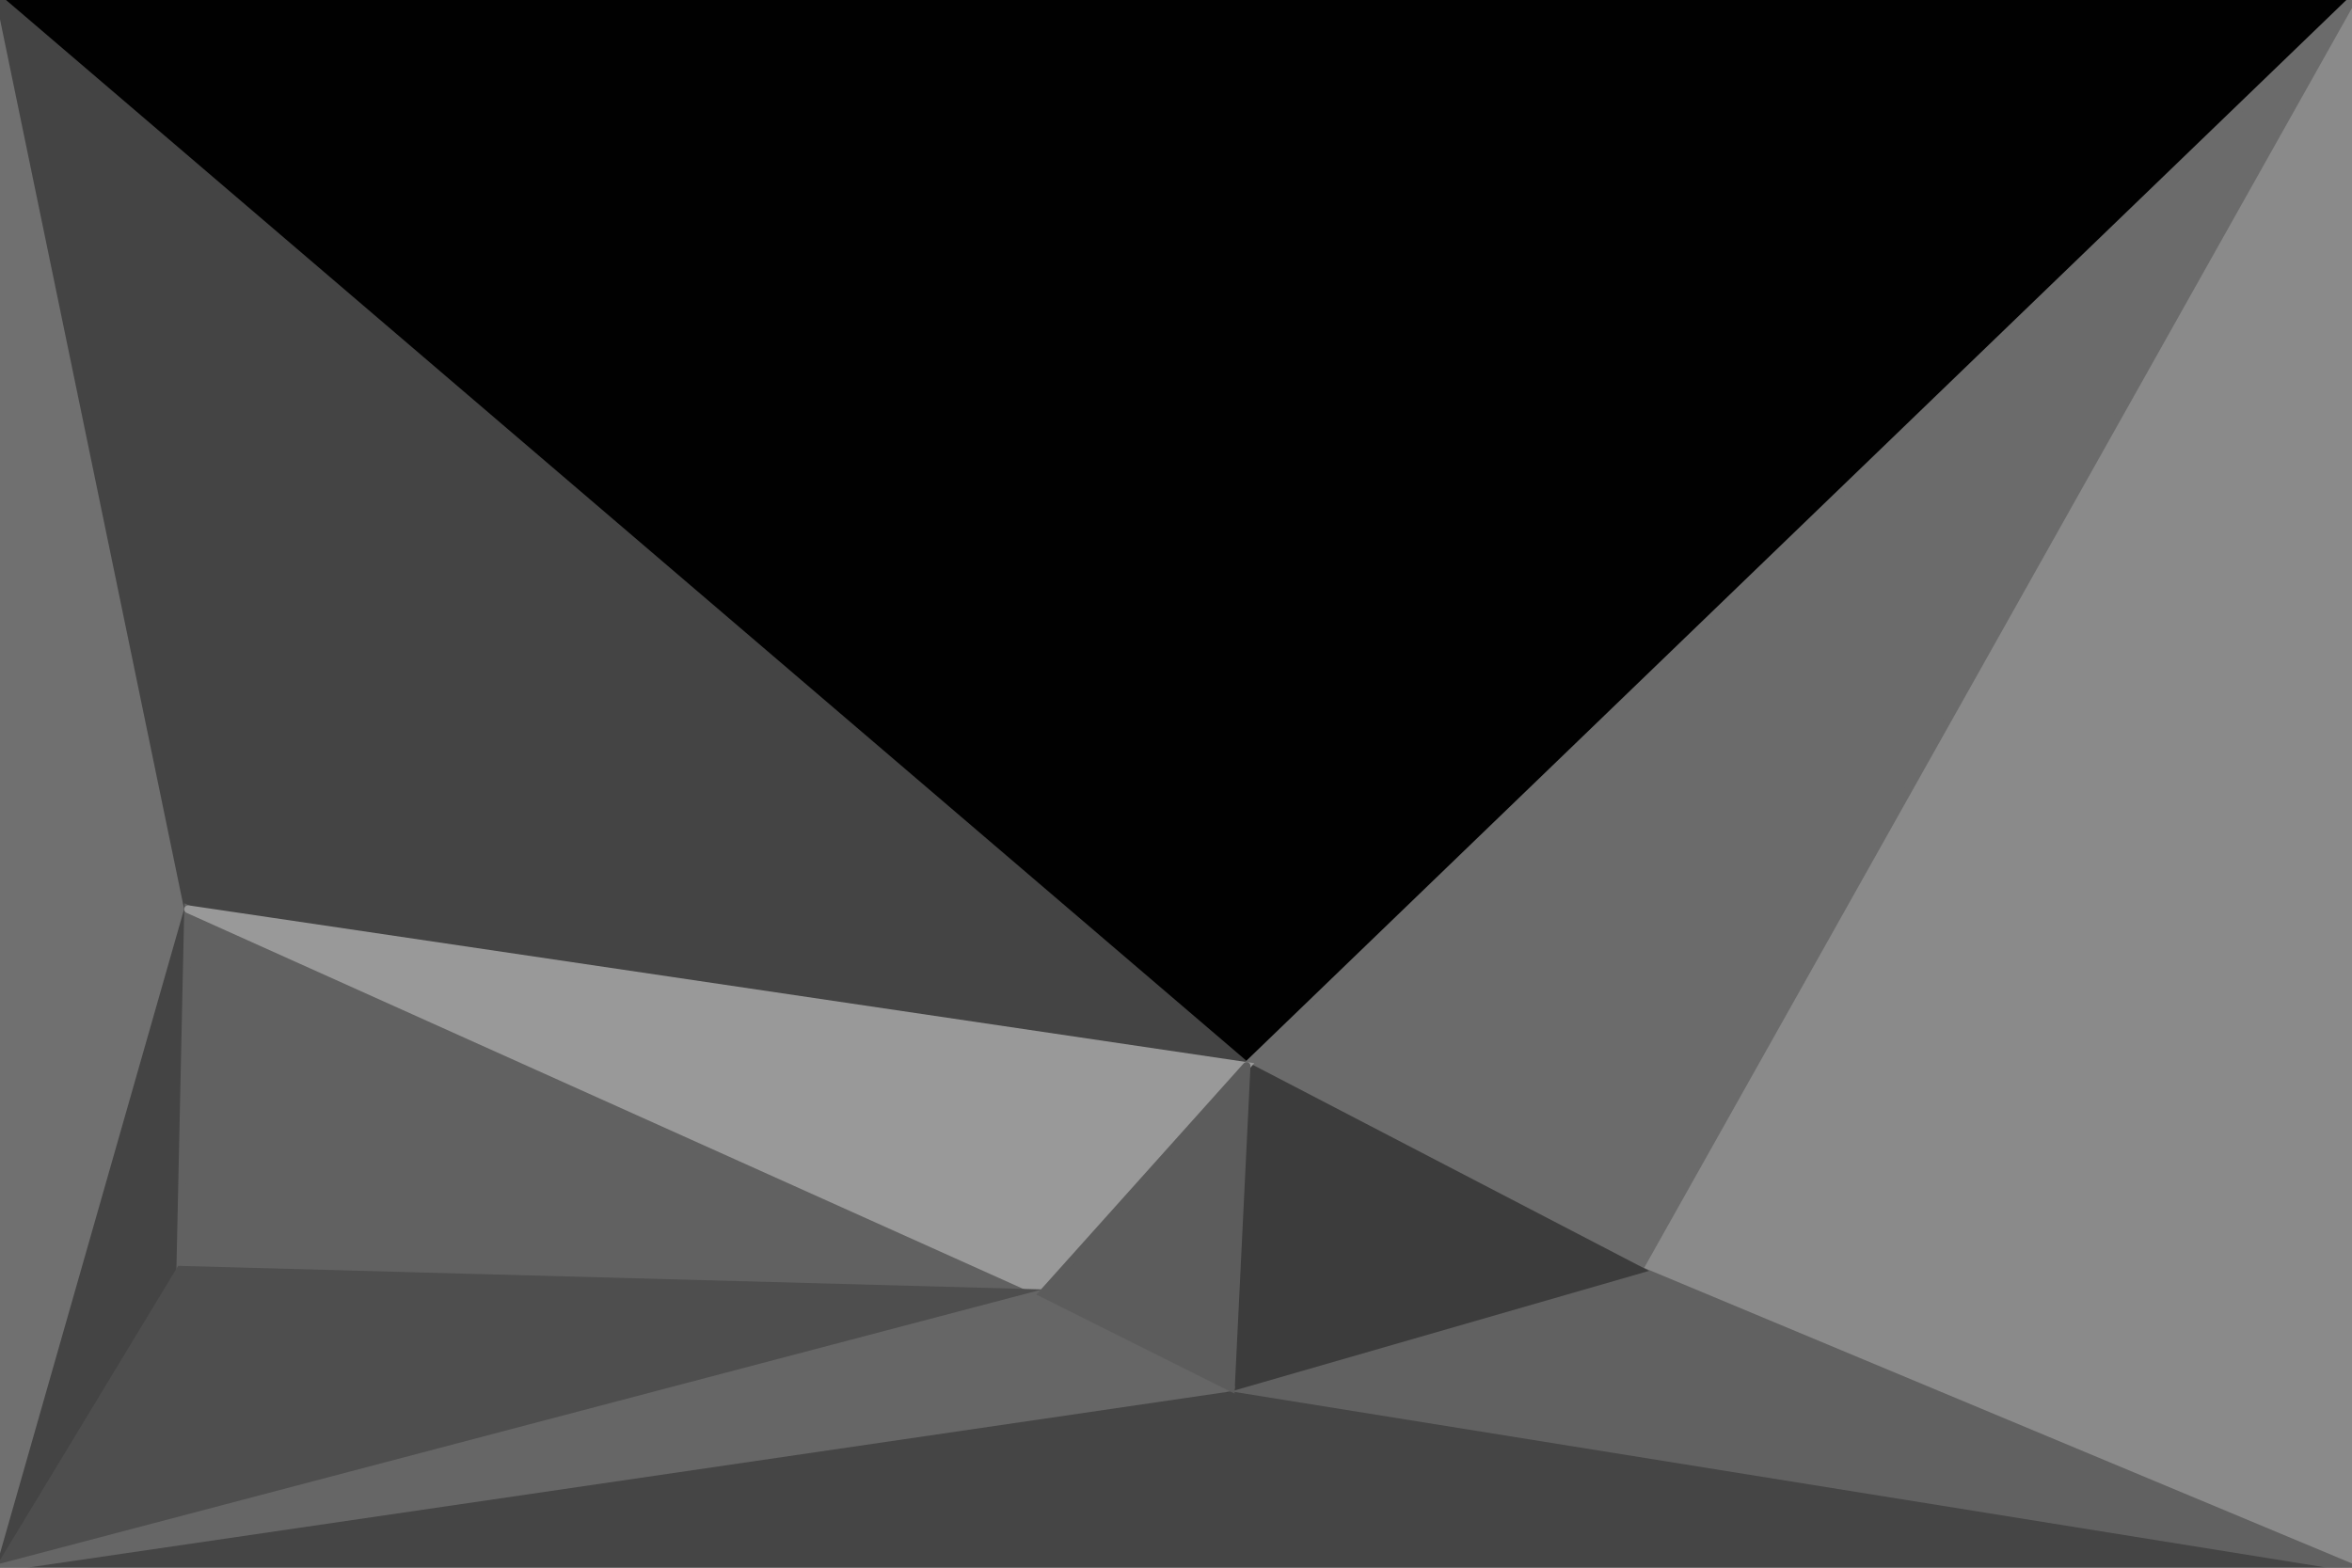 <svg xmlns="http://www.w3.org/2000/svg" viewBox="0 0 300 200"><filter id="prefix__a"><feGaussianBlur stdDeviation="12"/></filter><rect width="100%" height="100%" fill="#7c7c7c"/><g filter="url(#prefix__a)"><g stroke-linecap="round"><path fill="rgba(112,112,112,255)" stroke="rgba(112,112,112,255)" d="M0 200V0l24 116-24 84"/><path fill="rgba(68,68,68,255)" stroke="rgba(68,68,68,255)" d="m0 200 24-84-1 46-23 38"/><path fill="rgba(1,1,1,255)" stroke="rgba(1,1,1,255)" d="M0 0h300L159 136 0 0"/><path fill="rgba(68,68,68,255)" stroke="rgba(68,68,68,255)" d="M24 116 0 0l159 136-135-20"/><path fill="rgba(138,138,138,255)" stroke="rgba(138,138,138,255)" d="M300 0v200l-91-38L300 0"/><path fill="rgba(107,107,107,255)" stroke="rgba(107,107,107,255)" d="M159 136 300 0l-91 162-50-26"/><path fill="rgba(69,69,69,255)" stroke="rgba(69,69,69,255)" d="M300 200H0l157-23 143 23"/><path fill="rgba(97,97,97,255)" stroke="rgba(97,97,97,255)" d="m209 162 91 38-143-23 52-15"/><path fill="rgba(60,60,60,255)" stroke="rgba(60,60,60,255)" d="m159 136 50 26-52 15 2-41"/><path fill="rgba(97,97,97,255)" stroke="rgba(97,97,97,255)" d="m23 162 1-46 109 49-110-3"/><path fill="rgba(153,153,153,255)" stroke="rgba(153,153,153,255)" d="m24 116 135 20-26 29-109-49"/><path fill="rgba(78,78,78,255)" stroke="rgba(78,78,78,255)" d="m0 200 23-38 110 3L0 200"/><path fill="rgba(102,102,102,255)" stroke="rgba(102,102,102,255)" d="M157 177 0 200l133-35 24 12"/><path fill="rgba(92,92,92,255)" stroke="rgba(92,92,92,255)" d="m159 136-2 41-24-12 26-29"/></g></g></svg>
